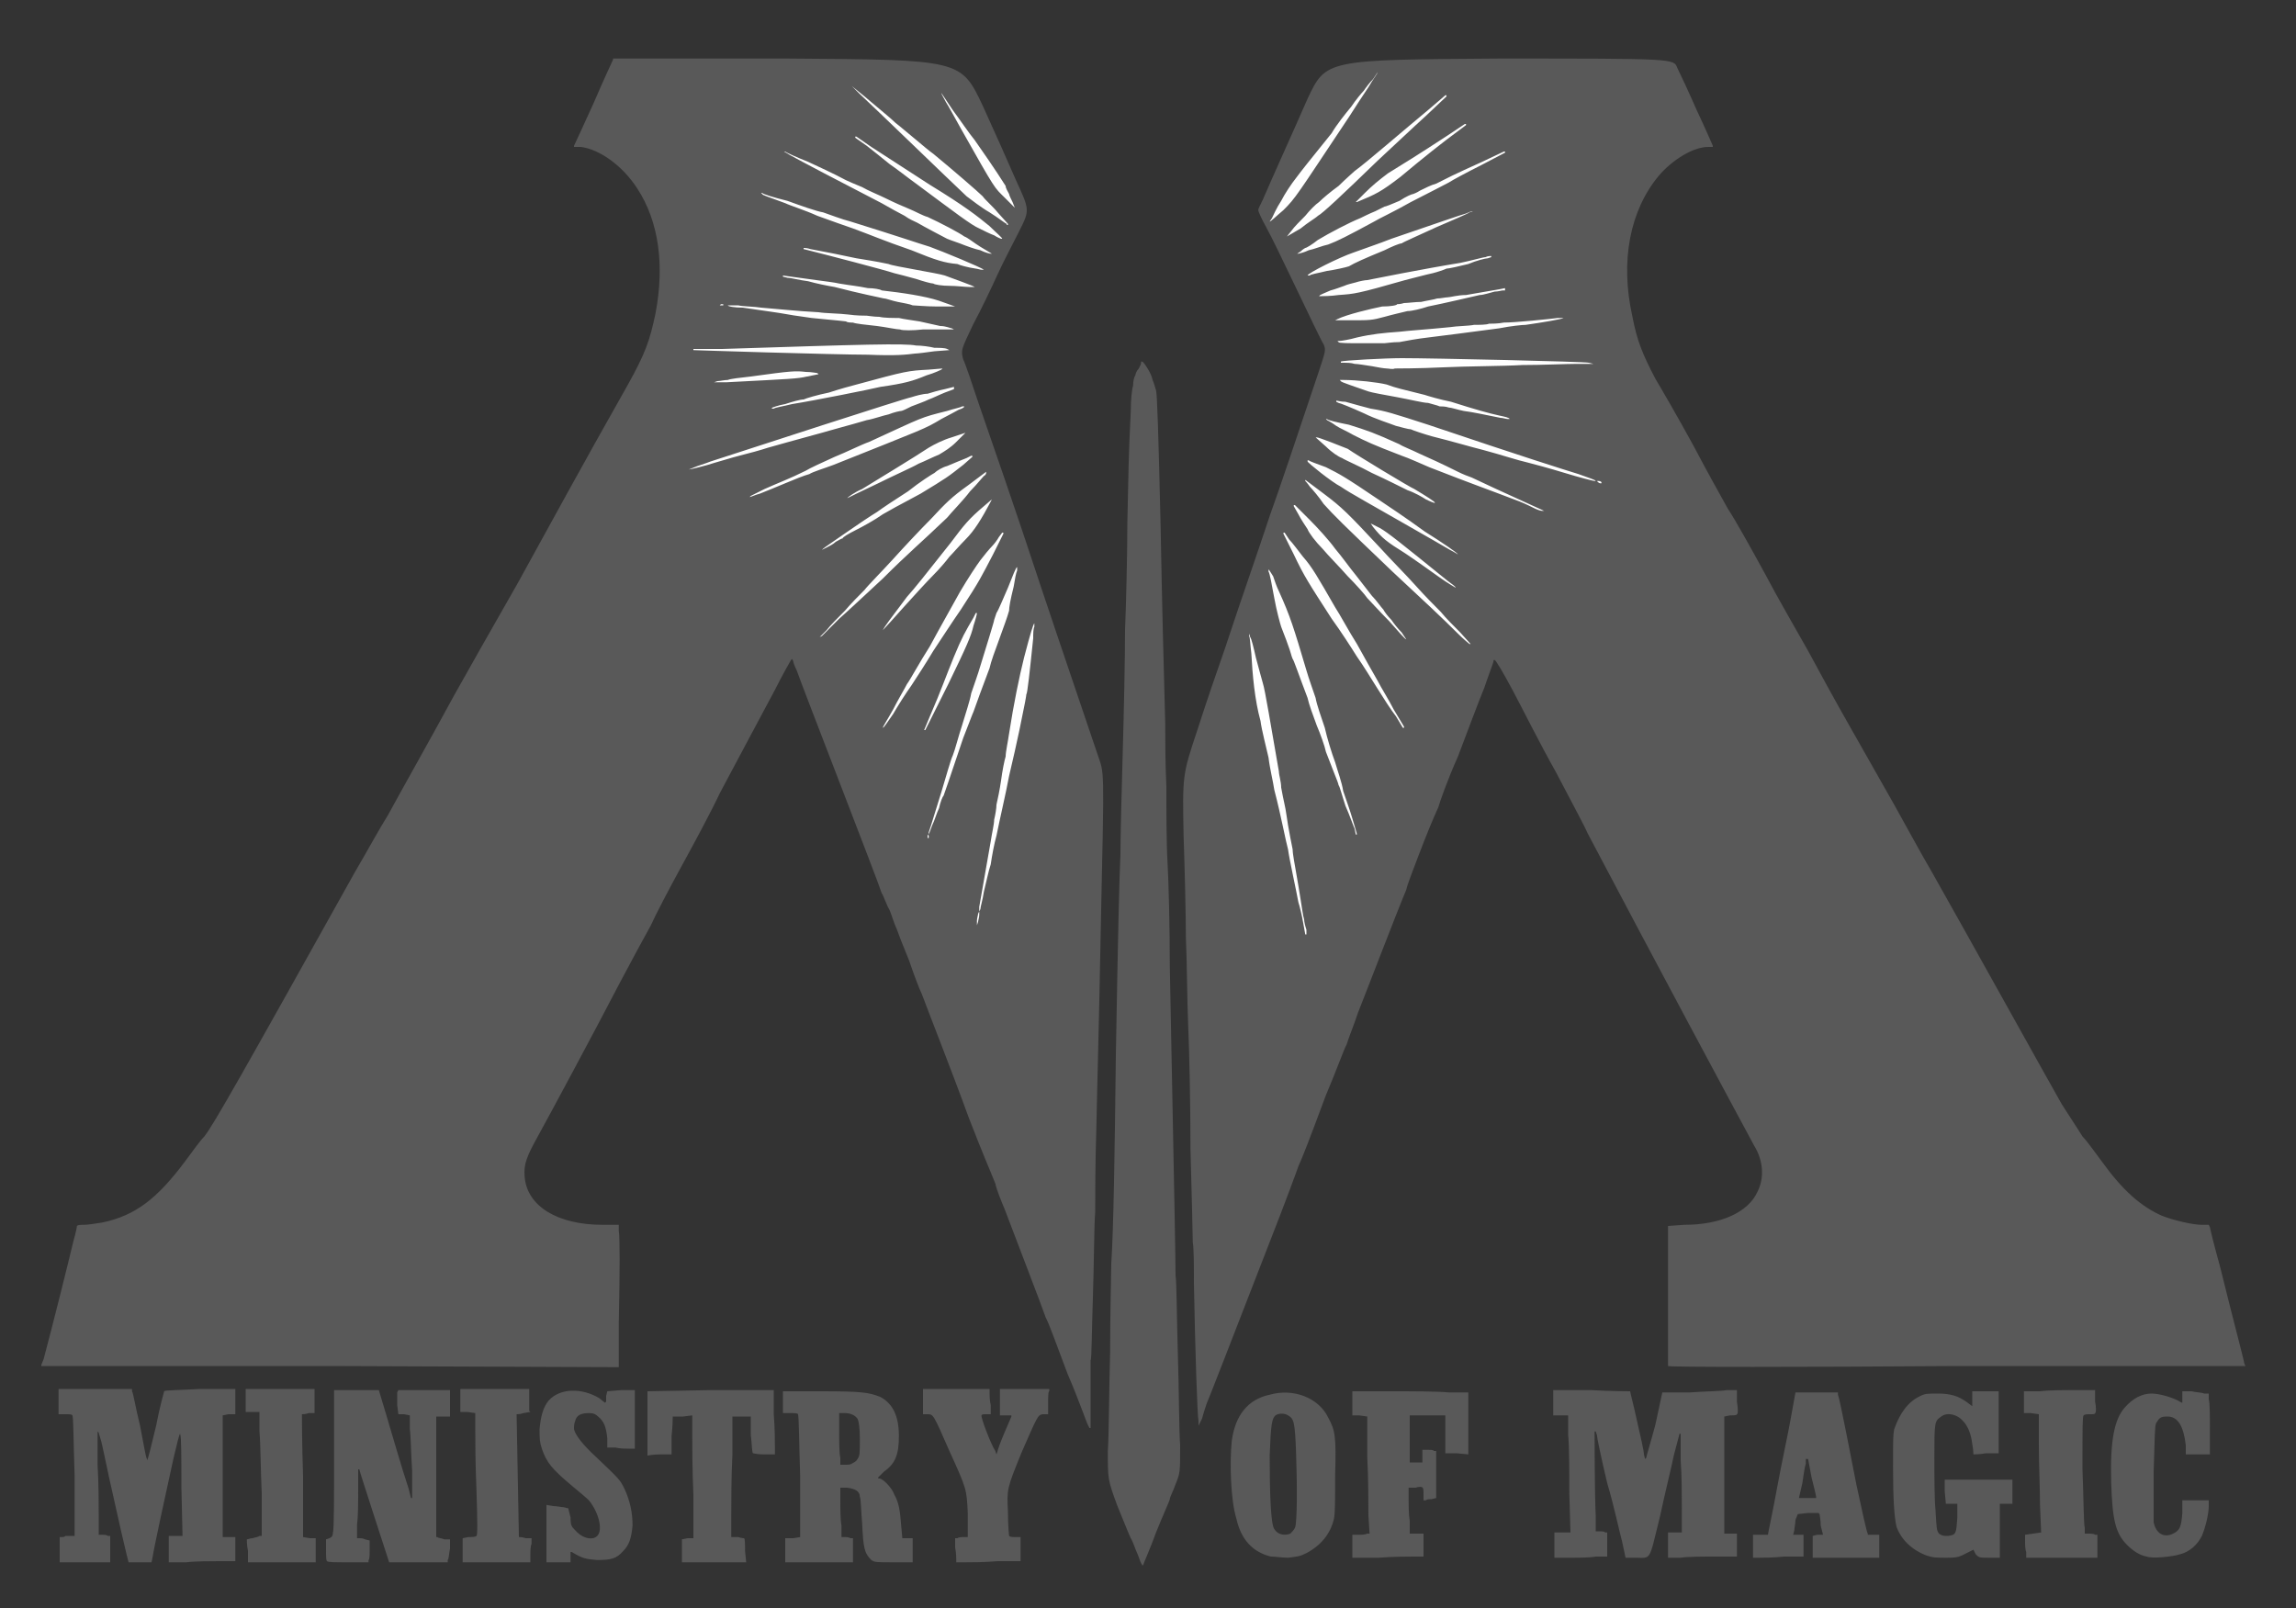 <?xml version="1.0" standalone="no"?>

<!DOCTYPE svg PUBLIC "-//W3C//DTD SVG 20010904//EN"

 "http://www.w3.org/TR/2001/REC-SVG-20010904/DTD/svg10.dtd">

<svg version="1.0" xmlns="http://www.w3.org/2000/svg"

 width="2000pt" height="1401pt" viewBox="0 0 2000 1401"

 preserveAspectRatio="xMidYMid meet">

<rect x="0" y="0" width="2000" height="1401" fill="#333333" stroke="none"/>

<path fill="#595959" stroke="none" d="
M995 1363

C994 1363 993 1359 991 1354

C989 1350 987 1343 985 1340

C983 1336 978 1323 973 1311

C965 1289 965 1289 965 1264

C966 1251 966 1212 967 1178

C967 1143 968 1109 968 1101

C970 1070 971 1006 972 919

C974 806 975 766 976 744

C976 729 977 689 978 655

C979 621 980 573 980 549

C981 524 982 483 982 456

C983 411 983 398 985 358

C985 348 986 339 987 336

C987 332 988 328 989 327

C989 326 990 323 992 321

C993 319 994 317 994 316

L994 315

L995 315

C996 315 1003 325 1004 331

C1005 333 1006 337 1007 340

C1008 344 1009 374 1011 459

C1012 518 1014 595 1015 630

C1015 641 1015 665 1016 685

C1016 705 1016 734 1017 751

C1018 768 1019 809 1019 842

C1023 1043 1024 1099 1024 1111

C1025 1117 1025 1147 1026 1179

C1027 1210 1027 1246 1028 1259

C1028 1283 1028 1283 1024 1293

C1022 1299 1019 1304 1019 1306

C1019 1307 1013 1320 1007 1335

C1002 1349 996 1362 996 1363

L995 1364

L995 1363

Z

M52 1350

L52 1339

L54 1339

C55 1339 56 1339 57 1338

C57 1338 59 1338 61 1338

L65 1338

L65 1286

C64 1257 64 1233 63 1233

C63 1232 60 1232 57 1232

L51 1232

L51 1221

L51 1210

L83 1210

L115 1210

L115 1212

C116 1213 118 1226 122 1242

C125 1257 127 1270 128 1271

L128 1272

L128 1272

C129 1272 132 1258 136 1242

C139 1226 143 1212 143 1212

C143 1211 157 1211 174 1210

L205 1210

L205 1221

L205 1232

L199 1232

L194 1233

L194 1241

C194 1245 194 1269 194 1294

L194 1339

L200 1339

L205 1339

L205 1350

L205 1360

L191 1360

C184 1360 170 1360 162 1361

L147 1361

L147 1350

L147 1338

L153 1338

L159 1338

L158 1295

C158 1271 158 1251 157 1250

L157 1249

L157 1249

C156 1249 154 1259 151 1271

C145 1298 134 1349 133 1356

L132 1361

L122 1361

L112 1361

L110 1353

C108 1345 105 1332 95 1287

C93 1277 90 1264 89 1259

C88 1254 86 1249 86 1248

L85 1247

L85 1276

C86 1292 86 1313 86 1321

L86 1337

L89 1337

C90 1337 93 1337 94 1338

L96 1338

L96 1350

L96 1361

L74 1361

L52 1361

L52 1350

Z

M216 1351

C215 1346 215 1342 215 1341

C216 1341 218 1340 220 1340

C223 1339 225 1339 226 1338

L228 1338

L228 1301

C227 1281 227 1257 226 1247

L226 1230

L220 1230

L214 1230

L214 1220

L214 1210

L244 1210

L274 1210

L274 1220

L274 1231

L269 1231

C266 1232 264 1232 263 1232

C263 1233 263 1257 264 1286

L264 1339

L270 1340

L275 1340

L275 1351

L275 1361

L246 1361

L216 1361

L216 1351

Z

M285 1360

C284 1360 284 1356 284 1350

L284 1341

L287 1340

C289 1339 290 1338 290 1335

C291 1333 291 1304 291 1271

L291 1211

L310 1211

L330 1211

L336 1231

C342 1251 350 1279 356 1297

L358 1305

L359 1305

L359 1305

L359 1281

C358 1268 358 1252 357 1245

L357 1233

L352 1232

L347 1232

L346 1224

C346 1219 346 1214 346 1213

L347 1211

L370 1211

L392 1211

L392 1223

L392 1234

L386 1234

L380 1234

L380 1287

L380 1339

L381 1339

C382 1340 385 1340 387 1341

L392 1341

L392 1349

C391 1354 391 1358 390 1359

L390 1361

L364 1361

L339 1361

L326 1321

C319 1299 313 1281 313 1280

L312 1280

L312 1298

C312 1308 312 1321 311 1328

L311 1340

L313 1340

C314 1340 316 1340 318 1341

L322 1342

L322 1350

C322 1354 322 1359 321 1359

L321 1361

L303 1361

C293 1361 285 1361 285 1360

Z

M403 1351

L403 1340

L408 1339

C411 1339 414 1339 415 1338

C416 1338 416 1327 415 1297

C414 1275 414 1251 414 1244

L414 1231

L407 1230

L401 1230

L401 1220

L401 1210

L431 1210

L461 1210

L461 1219

C461 1223 461 1228 461 1229

L462 1230

L456 1231

C453 1232 451 1232 450 1232

C450 1233 452 1338 452 1339

C453 1339 455 1339 458 1340

L463 1340

L463 1345

C462 1347 462 1352 462 1355

L462 1361

L433 1361

L403 1361

L403 1351

Z

M476 1336

L476 1311

L482 1312

C485 1312 489 1313 491 1313

L495 1314

L497 1322

C497 1329 498 1330 501 1333

C506 1339 514 1342 519 1339

C526 1335 522 1318 513 1307

C511 1305 505 1300 499 1295

C481 1280 476 1274 472 1262

C470 1256 470 1253 470 1245

C471 1234 473 1226 478 1220

C488 1209 507 1209 522 1218

L527 1222

L528 1221

C528 1220 528 1218 528 1216

L529 1212

L541 1211

L553 1211

L553 1236

L553 1262

L548 1262

C545 1262 540 1262 536 1261

L529 1261

L529 1253

C528 1243 526 1238 521 1234

C519 1232 517 1231 513 1231

C506 1231 502 1233 501 1238

C500 1240 500 1243 500 1245

C501 1250 508 1259 519 1269

C540 1289 540 1289 544 1297

C549 1308 551 1318 551 1329

C550 1340 548 1346 543 1351

C537 1358 532 1359 520 1359

C510 1358 508 1358 498 1352

L497 1352

L497 1356

L497 1361

L487 1361

L476 1361

L476 1336

Z

M594 1351

L594 1341

L599 1340

L604 1340

L604 1302

C603 1281 603 1257 603 1248

L603 1233

L595 1234

C590 1234 586 1234 586 1234

C586 1235 586 1242 585 1251

L585 1267

L575 1267

C569 1267 564 1268 564 1268

L564 1268

L564 1240

L564 1212

L619 1211

L674 1211

L674 1232

C675 1244 675 1256 675 1260

L675 1267

L665 1267

C660 1267 656 1266 656 1266

C655 1266 655 1258 654 1250

L654 1234

L646 1234

L638 1234

L638 1267

C637 1285 637 1309 637 1320

L637 1339

L643 1339

C646 1340 648 1340 648 1340

C649 1340 649 1345 649 1351

L650 1361

L622 1361

L594 1361

L594 1351

Z

M684 1351

L684 1340

L691 1340

L697 1339

L697 1286

C696 1256 696 1232 695 1232

C695 1231 692 1231 688 1231

L682 1231

L682 1222

L682 1212

L715 1212

C751 1212 757 1213 767 1217

C778 1223 783 1234 783 1251

C783 1267 780 1275 770 1282

C767 1285 765 1287 765 1287

L765 1288

L766 1288

C769 1288 777 1296 779 1302

C783 1309 784 1316 785 1329

L786 1340

L790 1340

L795 1340

L795 1351

L795 1361

L779 1361

C763 1361 762 1361 759 1359

C753 1353 752 1349 751 1327

C750 1316 750 1306 749 1304

C749 1299 745 1297 738 1296

L732 1296

L732 1308

C732 1314 732 1324 733 1329

L733 1339

L736 1339

C737 1339 739 1339 741 1340

L743 1340

L743 1351

L743 1361

L714 1361

L684 1361

L684 1351

Z

M742 1275

C744 1274 746 1273 747 1271

C749 1268 749 1266 749 1253

C749 1244 748 1238 747 1236

C745 1233 741 1231 736 1231

L731 1231

L731 1247

C731 1256 731 1266 732 1270

L732 1276

L736 1276

C738 1276 741 1276 742 1275

Z

M833 1359

C833 1358 833 1353 832 1348

L832 1340

L834 1340

C835 1339 838 1339 840 1339

L843 1339

L843 1318

C842 1297 842 1297 827 1264

C813 1232 813 1232 808 1232

L804 1232

L804 1221

L804 1210

L833 1210

L862 1210

L862 1213

C862 1215 862 1220 863 1224

L863 1232

L859 1232

C857 1232 855 1232 855 1233

C854 1234 863 1258 867 1264

L868 1267

L869 1264

C869 1263 872 1255 875 1248

C878 1241 881 1234 881 1234

L881 1233

L876 1233

L871 1233

L871 1222

L871 1210

L893 1210

L914 1210

L914 1212

C913 1212 913 1217 913 1223

L913 1232

L908 1232

C904 1233 904 1233 890 1265

C877 1297 877 1297 878 1317

C878 1330 879 1338 879 1338

C880 1339 882 1339 885 1339

L889 1339

L889 1349

L889 1360

L869 1360

C858 1361 845 1361 841 1361

L833 1361

L833 1359

Z

M1107 1356

C1091 1352 1081 1341 1077 1323

C1072 1307 1071 1274 1073 1255

C1076 1233 1087 1219 1106 1215

C1127 1209 1149 1218 1157 1235

C1163 1246 1164 1251 1163 1285

C1163 1307 1163 1318 1162 1323

C1159 1336 1151 1346 1138 1353

C1132 1356 1130 1356 1122 1357

C1117 1357 1111 1356 1107 1356

Z

M1124 1336

C1125 1335 1127 1333 1128 1331

C1130 1327 1130 1294 1129 1266

C1128 1238 1127 1236 1122 1233

C1119 1231 1114 1231 1111 1233

C1108 1236 1107 1240 1106 1268

C1106 1302 1107 1328 1110 1332

C1113 1337 1119 1338 1124 1336

Z

M1178 1347

L1178 1337

L1183 1337

C1186 1337 1189 1337 1191 1336

L1193 1336

L1192 1320

C1192 1311 1192 1288 1191 1269

L1191 1234

L1184 1233

L1178 1233

L1178 1222

L1178 1212

L1211 1212

C1230 1212 1252 1212 1262 1213

L1279 1213

L1279 1240

L1279 1267

L1269 1266

L1259 1266

L1259 1249

L1259 1233

L1244 1233

L1228 1233

L1228 1254

L1228 1274

L1234 1274

L1239 1274

L1239 1269

L1239 1263

L1243 1263

C1246 1263 1249 1263 1249 1264

L1251 1264

L1251 1285

L1251 1305

L1247 1306

C1245 1306 1243 1306 1242 1307

L1240 1307

L1240 1302

C1240 1299 1240 1296 1239 1296

C1239 1295 1236 1295 1233 1296

L1227 1296

L1227 1305

C1227 1310 1227 1319 1228 1325

L1228 1336

L1234 1336

L1240 1336

L1240 1346

L1240 1356

L1232 1356

C1227 1356 1213 1356 1201 1357

L1178 1357

L1178 1347

Z

M1354 1346

L1354 1335

L1361 1335

L1368 1335

L1367 1301

C1367 1283 1367 1260 1366 1250

L1366 1233

L1359 1233

L1353 1233

L1353 1222

L1353 1211

L1386 1211

C1404 1212 1419 1212 1420 1212

C1420 1213 1423 1224 1426 1238

C1429 1251 1432 1264 1432 1267

L1433 1271

L1434 1270

C1434 1269 1438 1256 1442 1241

L1448 1213

L1472 1213

C1485 1212 1499 1212 1504 1211

L1513 1211

L1513 1221

C1514 1227 1514 1232 1513 1232

C1513 1233 1510 1233 1507 1233

L1502 1234

L1502 1234

C1502 1235 1502 1258 1502 1286

L1502 1336

L1508 1336

L1513 1336

L1513 1346

L1513 1356

L1494 1356

C1484 1356 1470 1356 1464 1357

L1453 1357

L1453 1346

L1453 1335

L1459 1335

L1465 1335

L1465 1315

C1465 1304 1465 1285 1464 1272

L1464 1249

L1463 1249

L1463 1249

L1458 1268

C1456 1278 1450 1302 1446 1321

C1436 1361 1439 1357 1424 1357

L1416 1357

L1413 1343

C1411 1336 1406 1312 1400 1292

C1395 1271 1391 1252 1391 1250

L1390 1247

L1389 1247

C1389 1248 1389 1301 1390 1320

L1390 1334

L1394 1334

C1395 1334 1398 1334 1398 1335

L1400 1335

L1400 1345

L1400 1356

L1390 1356

C1385 1357 1375 1357 1367 1357

L1354 1357

L1354 1346

Z

M1527 1347

L1527 1337

L1534 1337

L1540 1337

L1540 1337

C1540 1336 1544 1318 1548 1296

C1552 1274 1558 1247 1560 1235

L1564 1213

L1583 1213

L1601 1213

L1601 1215

C1602 1218 1603 1221 1617 1293

C1622 1316 1626 1335 1627 1336

L1627 1337

L1632 1337

L1637 1337

L1637 1347

L1637 1357

L1608 1357

L1579 1357

L1579 1350

C1579 1345 1579 1341 1579 1340

L1579 1338

L1583 1337

L1588 1337

L1586 1329

C1586 1324 1585 1320 1585 1319

L1584 1318

L1575 1318

L1566 1319

L1564 1324

C1564 1327 1563 1331 1563 1333

L1562 1337

L1567 1337

L1571 1337

L1571 1346

L1571 1356

L1554 1356

C1545 1357 1535 1357 1532 1357

L1527 1357

L1527 1347

Z

M1582 1304

C1582 1303 1580 1295 1578 1287

L1575 1271

L1574 1271

L1573 1271

L1573 1275

C1572 1278 1571 1285 1570 1292

L1567 1305

L1575 1305

L1582 1305

L1582 1304

Z

M1678 1355

C1665 1350 1656 1341 1652 1330

C1650 1321 1649 1306 1649 1278

C1649 1254 1649 1250 1650 1245

C1655 1231 1662 1221 1673 1216

C1677 1214 1679 1214 1688 1214

C1699 1214 1706 1216 1714 1222

L1718 1225

L1718 1218

L1718 1212

L1730 1212

L1741 1212

L1741 1239

L1741 1266

L1730 1266

C1724 1267 1720 1267 1719 1267

C1719 1267 1719 1263 1718 1258

C1717 1249 1714 1242 1710 1238

C1705 1232 1696 1230 1691 1234

C1685 1238 1685 1239 1685 1270

C1685 1286 1685 1306 1686 1316

C1687 1333 1687 1333 1689 1336

C1692 1338 1693 1338 1697 1338

C1704 1337 1704 1336 1705 1322

L1705 1310

L1700 1310

L1695 1310

L1694 1299

L1694 1289

L1723 1289

L1753 1289

L1753 1299

L1753 1310

L1747 1310

L1742 1310

L1742 1334

L1742 1357

L1733 1357

C1724 1357 1724 1357 1721 1354

L1719 1350

L1713 1353

C1707 1356 1706 1357 1696 1357

C1686 1357 1684 1357 1678 1355

Z

M1765 1352

C1764 1350 1764 1345 1764 1342

L1764 1337

L1771 1336

L1778 1335

L1777 1311

C1777 1297 1776 1274 1776 1259

L1776 1232

L1769 1231

L1763 1231

L1763 1222

L1763 1212

L1777 1212

C1784 1211 1798 1211 1808 1211

L1825 1211

L1825 1221

C1826 1226 1826 1231 1825 1231

C1825 1232 1823 1232 1821 1232

C1818 1232 1816 1232 1815 1233

C1814 1234 1814 1242 1814 1280

C1815 1305 1815 1328 1816 1331

L1816 1336

L1819 1336

C1821 1336 1824 1336 1825 1337

L1827 1337

L1827 1347

L1827 1357

L1796 1357

L1765 1357

L1765 1352

Z

M1870 1356

C1864 1355 1858 1351 1853 1346

C1843 1336 1840 1325 1839 1291

C1838 1254 1842 1236 1851 1226

C1858 1218 1866 1214 1874 1214

C1881 1214 1891 1217 1897 1220

C1899 1221 1900 1222 1901 1222

L1901 1222

L1901 1217

L1901 1212

L1909 1212

C1913 1213 1918 1213 1920 1214

L1924 1214

L1924 1219

C1925 1222 1925 1234 1925 1246

L1925 1267

L1915 1267

L1904 1267

L1904 1259

C1902 1242 1897 1234 1888 1234

C1882 1234 1881 1235 1878 1240

C1877 1244 1877 1249 1876 1282

C1876 1303 1876 1322 1876 1326

C1878 1336 1885 1340 1893 1336

C1899 1333 1900 1330 1901 1318

L1901 1307

L1913 1307

L1924 1307

L1924 1312

C1924 1319 1921 1331 1918 1338

C1914 1346 1907 1352 1899 1354

C1893 1356 1875 1358 1870 1356

Z

M948 1242

C947 1241 940 1220 930 1197

C921 1173 913 1151 911 1148

C908 1139 881 1069 875 1053

C872 1046 868 1036 867 1031

C861 1016 858 1010 844 974

C831 938 807 877 803 866

C801 862 796 849 792 837

C787 825 782 812 781 809

C779 805 777 798 775 793

C772 788 770 781 768 778

C765 768 698 596 694 584

C692 580 691 577 691 576

L690 574

L689 575

C689 575 682 587 675 601

C653 642 642 663 627 691

C620 706 605 734 594 754

C583 774 571 797 567 806

C562 815 550 837 540 856

C515 904 480 969 469 989

C459 1007 456 1014 457 1025

C459 1051 486 1067 525 1067

L539 1067

L539 1072

C540 1078 540 1106 539 1153

L539 1191

L288 1190

C149 1190 36 1190 36 1190

L36 1189

L38 1184

C45 1158 60 1098 64 1081

C66 1074 67 1069 67 1068

C68 1067 70 1067 73 1067

C76 1067 83 1066 89 1065

C118 1059 137 1044 161 1012

C167 1004 174 994 178 990

C186 980 213 932 309 760

C319 743 331 721 338 710

C351 686 371 651 396 605

C406 587 431 543 451 508

C483 450 504 411 547 335

C562 308 566 297 571 273

C579 231 574 193 555 164

C542 144 522 130 506 128

L500 128

L500 127

C500 127 508 110 517 90

C526 69 534 52 534 52

L534 51

L686 51

C837 52 837 52 856 92

C866 114 879 143 885 157

C897 183 897 183 888 201

C883 211 874 228 869 239

C864 250 855 269 848 282

C837 305 837 305 839 313

C841 317 847 335 853 353

C863 382 885 445 907 512

C922 557 951 642 956 657

C962 675 962 664 959 802

C957 908 956 933 955 983

C954 1012 954 1045 954 1056

C953 1067 953 1101 952 1130

C951 1159 951 1184 950 1185

C950 1186 950 1199 950 1215

L950 1244

L949 1244

L949 1244

L948 1242

Z

M1044 1238

C1043 1234 1041 1174 1040 1118

C1040 1104 1040 1088 1039 1082

C1039 1075 1038 1039 1037 1001

C1037 963 1036 915 1035 893

C1034 871 1034 837 1033 817

C1033 797 1032 757 1031 728

C1030 675 1030 675 1043 636

C1050 614 1061 582 1067 565

C1073 547 1084 514 1092 491

C1100 468 1107 446 1109 441

C1112 433 1132 374 1148 326

C1155 305 1155 305 1153 300

C1151 297 1141 276 1130 253

C1119 230 1107 205 1103 198

C1099 191 1096 184 1096 183

C1096 182 1098 178 1100 174

C1109 153 1125 118 1139 86

C1155 52 1155 52 1306 51

C1458 51 1458 51 1461 59

C1463 63 1471 80 1478 96

C1486 113 1492 127 1492 127

L1492 128

L1488 128

C1475 128 1457 139 1445 153

C1420 183 1411 227 1422 276

C1426 297 1431 309 1442 330

C1448 340 1463 366 1475 388

C1486 409 1500 434 1505 443

C1511 452 1525 477 1537 499

C1548 520 1566 551 1575 567

C1583 582 1600 613 1612 634

C1624 655 1641 685 1650 701

C1659 717 1673 743 1683 760

C1713 813 1784 941 1796 962

C1803 973 1811 985 1814 990

C1818 994 1825 1004 1831 1012

C1849 1037 1865 1051 1883 1059

C1893 1063 1910 1067 1918 1067

L1924 1067

L1925 1069

C1925 1070 1929 1086 1934 1104

C1943 1141 1955 1186 1955 1188

L1956 1190

L1705 1190

C1567 1191 1453 1191 1453 1190

C1453 1190 1453 1162 1453 1129

L1453 1068

L1467 1067

C1499 1067 1523 1056 1531 1038

C1537 1026 1536 1011 1528 998

C1508 961 1442 838 1383 726

C1380 719 1367 695 1355 672

C1342 649 1326 617 1318 602

C1310 587 1303 575 1302 575

L1301 575

L1301 576

C1301 577 1297 587 1293 599

C1288 611 1278 638 1270 659

C1261 679 1254 699 1253 703

C1248 714 1243 726 1235 747

C1231 758 1226 770 1225 775

C1215 799 1191 862 1183 882

C1179 894 1174 906 1173 910

C1171 913 1164 933 1155 954

C1139 997 1135 1007 1131 1016

C1130 1019 1119 1049 1106 1082

C1073 1167 1054 1216 1051 1223

C1050 1226 1048 1232 1047 1236

L1044 1242

L1044 1238

Z

"/>

<path fill="#ffffff" stroke="none" d="
M1135 803

C1134 797 1132 789 1131 786

C1129 775 1123 748 1122 740

C1120 733 1116 711 1110 688

C1109 681 1106 669 1105 660

C1103 651 1099 636 1098 628

C1093 610 1091 588 1090 569

C1089 562 1089 555 1088 554

L1088 552

L1089 555

C1090 556 1092 564 1094 573

C1096 581 1099 591 1100 595

C1102 601 1107 632 1114 672

C1114 675 1116 681 1116 686

C1117 691 1118 697 1119 701

C1120 705 1121 713 1122 719

C1123 725 1125 735 1126 740

C1126 744 1128 754 1129 760

C1130 766 1132 777 1133 784

C1134 790 1135 798 1136 801

C1136 803 1137 807 1138 810

L1138 814

L1138 814

L1137 814

L1135 803

Z

M851 802

C851 800 852 797 852 796

L853 794

L853 797

C853 799 852 802 852 803

L851 806

L851 802

Z

M853 790

C854 784 857 767 863 733

C864 726 866 718 866 714

C867 710 868 704 868 701

C869 697 871 687 872 680

C873 672 875 662 876 659

C876 655 878 646 879 639

C883 613 888 589 892 573

C898 550 900 544 901 543

L901 543

L901 546

C900 548 900 552 900 556

C897 585 895 604 894 605

C894 606 893 612 888 636

C887 641 881 668 879 676

C876 692 871 713 868 728

C866 735 864 746 863 753

C861 759 859 769 857 777

C856 784 854 790 854 792

L853 794

L853 790

Z

M808 728

L808 727

L809 728

L809 729

L809 730

L808 730

L808 728

Z

M1180 722

C1179 720 1176 711 1172 702

C1169 693 1167 685 1166 684

C1166 683 1164 678 1162 673

C1160 668 1157 660 1155 655

C1154 650 1150 639 1147 632

C1144 624 1140 613 1139 608

C1131 587 1127 575 1126 574

C1125 572 1124 567 1122 562

C1120 556 1117 549 1116 546

C1115 543 1112 532 1110 521

C1108 510 1106 499 1105 498

L1105 496

L1105 496

C1106 497 1107 499 1109 502

C1110 505 1112 511 1114 515

C1124 537 1127 547 1138 584

C1140 591 1144 602 1146 608

C1147 614 1151 625 1154 634

C1156 643 1160 656 1163 664

C1165 671 1169 682 1170 689

C1172 695 1176 706 1178 713

C1180 720 1182 726 1182 727

L1181 727

L1180 722

Z

M809 725

C809 725 810 722 811 719

C812 716 816 703 820 690

C824 677 828 662 830 658

C832 653 835 641 838 632

C841 622 845 610 846 604

C848 598 852 587 854 580

C856 573 860 561 862 554

C864 547 866 541 866 540

C866 540 867 537 868 534

C870 531 874 521 878 512

C882 502 885 494 886 494

L886 494

L886 497

C885 499 884 505 883 511

C880 523 879 529 879 532

C877 539 875 544 870 558

C867 566 863 577 862 582

C856 598 850 614 848 620

C847 622 843 633 839 643

C826 682 823 690 822 693

C821 694 819 699 818 704

C816 708 814 715 812 719

L809 727

L809 725

Z

M810 624

C820 601 824 589 831 572

C838 555 841 550 848 538

L850 534

L851 534

C851 535 850 539 848 545

C846 554 842 563 826 596

C815 618 806 636 806 636

L805 636

L810 624

Z

M769 634

C769 633 773 627 778 618

C782 610 788 600 790 596

C793 592 801 577 810 563

C818 548 830 527 836 516

C843 504 851 492 854 488

C857 484 862 478 864 476

C866 474 869 470 870 468

L873 464

L874 464

L874 465

L865 483

C855 502 854 505 837 531

C830 541 819 558 813 567

C807 577 798 591 794 597

C789 604 782 615 778 622

C773 629 770 634 769 634

L769 634

L769 634

Z

M1216 624

C1212 619 1205 608 1200 600

C1195 592 1187 579 1182 572

C1177 564 1168 550 1160 539

C1140 508 1136 502 1127 483

L1118 465

L1118 464

L1119 464

L1123 470

C1126 473 1131 480 1135 485

C1143 494 1148 503 1163 529

C1167 535 1175 550 1182 561

C1188 572 1196 586 1200 593

C1203 599 1210 610 1214 618

L1223 633

L1223 634

L1222 634

L1216 624

Z

M1270 552

C1257 539 1241 524 1213 498

C1169 456 1162 449 1153 439

C1149 433 1143 426 1141 424

C1139 421 1137 419 1137 419

L1137 418

L1153 430

C1169 442 1174 447 1202 477

C1211 487 1225 501 1233 510

C1241 519 1251 529 1255 533

C1259 538 1267 546 1272 551

L1281 561

L1280 561

C1280 561 1275 557 1270 552

Z

M1210 541

C1202 533 1193 523 1191 521

C1189 518 1181 509 1174 502

C1167 494 1157 484 1152 478

C1146 472 1140 464 1139 461

C1137 458 1133 452 1131 448

L1127 441

L1127 440

L1128 440

L1141 453

C1148 460 1158 471 1163 478

C1169 485 1176 495 1181 501

C1185 506 1191 514 1195 519

C1199 523 1203 529 1205 531

C1206 533 1209 537 1212 540

C1214 543 1218 548 1221 551

L1225 557

L1225 557

C1224 557 1218 550 1210 541

Z

M720 549

C723 545 730 538 736 532

C741 526 749 518 753 514

C756 510 768 498 778 487

C787 477 802 461 811 452

C824 438 829 433 843 423

L859 411

L859 412

C859 412 859 413 858 414

C857 414 852 421 845 428

C839 436 829 446 825 451

C802 473 791 482 769 504

C756 516 739 532 731 539

C724 546 717 553 716 554

L714 555

L720 549

Z

M769 549

C771 545 775 540 790 520

C798 511 805 502 828 473

C840 457 844 452 857 441

L864 435

L863 437

C855 452 849 462 841 470

C836 475 830 482 827 485

C824 489 818 496 813 501

C808 506 797 518 788 528

C780 537 771 547 769 549

L766 553

L769 549

Z

M1254 503

C1247 498 1233 488 1224 482

C1208 472 1204 469 1196 459

L1194 456

L1202 460

C1209 464 1219 472 1261 506

C1265 509 1268 511 1268 512

L1268 512

L1268 512

C1268 512 1261 508 1254 503

Z

M1263 479

C1256 475 1246 469 1223 456

C1197 441 1175 429 1168 424

C1160 420 1139 403 1139 402

L1139 401

L1140 401

C1141 402 1147 404 1155 407

C1167 413 1171 415 1202 436

C1208 440 1226 452 1241 463

C1257 473 1270 482 1270 483

L1270 483

L1270 483

C1270 483 1267 481 1263 479

Z

M717 478

C718 477 727 471 737 464

C747 457 759 449 764 446

C768 443 780 435 791 428

C801 420 812 413 814 412

C816 410 821 407 825 406

C832 403 837 401 842 399

L846 397

L847 397

L847 398

L839 405

C825 416 825 416 802 430

C798 432 793 435 789 437

C785 439 776 444 769 448

C762 453 751 459 745 462

C739 465 734 468 734 469

C733 469 730 471 728 472

C726 474 722 476 720 477

L716 479

L717 478

Z

M1337 443

C1335 442 1329 439 1324 437

C1290 424 1286 423 1245 407

C1238 404 1227 399 1221 397

C1195 387 1191 385 1179 379

C1174 376 1167 373 1164 371

C1160 368 1156 366 1156 366

L1155 365

L1156 365

C1156 366 1165 368 1175 370

C1191 375 1197 377 1219 387

C1222 389 1230 392 1236 395

C1247 400 1254 403 1270 411

C1274 413 1279 415 1282 416

C1286 418 1314 431 1334 440

L1345 445

L1343 445

C1342 445 1339 444 1337 443

Z

M1242 435

C1239 433 1232 429 1226 427

C1220 424 1206 417 1195 412

C1184 406 1172 401 1169 399

C1166 398 1160 394 1155 389

L1146 381

L1147 381

C1149 381 1169 389 1174 391

C1181 396 1229 425 1232 426

C1242 432 1250 437 1250 438

L1250 438

L1249 438

C1249 438 1246 437 1242 435

Z

M739 433

C739 433 744 429 751 426

C764 418 797 398 809 390

C814 387 822 383 829 381

C835 379 841 377 841 377

L841 377

L833 385

C828 390 823 393 818 396

C813 398 805 402 800 404

C795 407 779 414 765 421

C750 428 738 434 738 434

L738 434

L739 433

Z

M654 432

C654 432 660 429 666 426

C677 421 688 417 702 410

C705 408 716 403 727 398

C737 394 751 387 757 385

C805 363 801 364 825 358

C831 356 837 355 838 354

L840 354

L840 354

C840 355 838 356 835 357

C833 358 826 362 820 365

C805 374 806 373 726 405

C718 408 708 411 705 413

C701 414 691 418 684 421

C677 424 667 428 662 430

C658 431 654 433 653 433

L653 433

L654 432

Z

M1392 420

L1391 419

L1392 419

C1393 419 1394 419 1395 420

L1395 421

L1394 421

C1394 421 1393 421 1392 420

Z

M1363 412

C1350 408 1335 404 1331 403

C1322 401 1307 396 1292 392

C1280 389 1267 385 1247 380

C1240 378 1231 375 1229 374

C1227 374 1220 372 1216 371

C1211 369 1198 365 1188 360

C1177 355 1167 351 1166 351

L1164 350

L1164 349

C1165 349 1168 350 1172 350

C1183 353 1186 354 1194 356

C1207 358 1213 360 1244 370

C1327 398 1362 409 1375 413

C1383 416 1390 418 1390 419

L1390 419

L1389 419

C1388 419 1376 416 1363 412

Z

M605 407

C607 406 614 404 619 402

C656 390 788 347 794 346

C797 345 804 343 808 343

C811 342 818 340 823 339

L831 337

L831 338

L831 339

L823 342

C818 344 812 347 809 348

C805 350 799 352 794 354

C790 356 786 358 785 358

C784 358 779 359 774 361

C769 362 761 365 755 366

C738 371 726 374 723 375

C720 376 690 384 669 390

C663 392 652 395 644 397

C636 399 627 402 623 403

C614 406 601 409 600 409

L600 409

L605 407

Z

M1307 364

C1292 361 1283 359 1275 358

C1270 357 1264 355 1262 355

C1259 354 1256 354 1254 354

C1252 353 1247 352 1244 351

C1240 351 1228 348 1217 346

C1206 344 1195 342 1192 341

C1181 337 1168 333 1168 332

L1167 331

L1170 331

C1182 331 1200 333 1208 335

C1216 338 1221 339 1241 344

C1244 345 1254 348 1264 350

C1286 357 1297 360 1306 362

C1311 363 1315 364 1315 365

L1315 365

L1313 365

C1312 365 1309 364 1307 364

Z

M673 355

C673 355 678 353 684 352

C690 350 697 348 700 348

C702 347 712 344 722 342

C731 339 742 336 746 335

C790 323 791 323 809 322

L821 321

L820 322

C820 322 814 325 807 327

C795 332 788 334 767 337

C759 339 709 349 690 352

C682 354 675 355 674 356

L672 356

L673 355

Z

M625 332

C627 332 631 331 634 331

C636 330 645 329 654 328

C690 323 693 323 702 324

C707 324 711 325 712 325

L713 326

L703 328

C694 330 690 330 633 333

L622 333

L625 332

Z

M1208 321

C1206 321 1200 320 1195 319

C1189 318 1182 317 1180 317

C1177 316 1173 316 1171 316

L1168 316

L1168 315

C1169 314 1207 312 1221 312

C1248 312 1381 315 1384 316

L1388 317

L1373 317

C1364 317 1343 318 1326 318

C1309 319 1277 319 1257 320

C1236 321 1217 321 1215 321

C1213 322 1210 321 1208 321

Z

M756 309

C743 309 703 308 668 307

C633 306 604 305 604 305

L604 304

L629 304

C753 300 788 299 798 301

C803 301 810 302 814 303

C818 303 823 303 825 304

L827 305

L814 306

C807 307 799 308 797 308

C789 309 781 310 756 309

Z

M1185 299

C1175 299 1166 299 1166 298

L1165 297

L1167 297

C1168 297 1175 296 1182 294

C1195 291 1205 290 1219 289

C1227 288 1243 287 1263 285

C1269 284 1279 284 1284 283

C1288 283 1295 283 1297 282

C1299 282 1305 282 1310 281

C1320 281 1349 278 1357 277

L1363 277

L1362 277

C1361 278 1343 281 1329 283

C1326 283 1316 284 1306 286

C1276 290 1260 292 1244 294

C1235 295 1224 297 1219 298

C1213 298 1207 299 1206 299

C1204 299 1194 299 1185 299

Z

M784 287

C781 287 772 285 764 284

C755 283 745 282 743 281

C741 281 738 281 737 280

C729 279 716 278 707 277

C701 276 692 275 687 274

C676 272 667 271 647 268

C640 268 634 267 634 266

L634 266

L643 266

C647 267 657 267 663 268

C676 269 694 271 713 272

C719 273 731 273 739 274

C746 275 753 275 755 275

C756 275 761 276 766 276

C770 277 778 277 783 277

C787 278 795 279 801 280

C806 281 814 283 819 284

C824 284 828 286 829 286

L831 287

L826 287

C823 287 813 287 804 287

C795 288 786 288 784 287

Z

M1165 278

C1173 274 1194 269 1204 267

C1211 267 1217 266 1217 265

C1217 265 1220 265 1223 264

C1226 264 1233 263 1238 263

C1242 262 1249 261 1252 260

C1255 260 1259 259 1261 259

C1263 259 1270 257 1277 257

C1288 255 1295 254 1306 252

L1311 251

L1311 252

L1311 253

L1309 253

C1308 253 1305 254 1302 254

C1298 255 1292 257 1289 257

C1280 259 1259 264 1244 267

C1238 269 1230 271 1226 271

C1222 272 1213 274 1206 276

C1195 279 1193 279 1178 279

L1163 279

L1165 278

Z

M795 266

C793 265 787 264 782 263

C777 262 772 260 770 260

C766 259 750 256 727 250

C721 249 711 247 704 245

C696 244 689 242 686 242

L682 241

L682 240

C683 240 688 241 711 244

C718 245 727 246 731 247

C743 249 746 249 756 251

C761 251 767 252 768 253

C786 255 806 258 818 262

L832 267

L816 267

C807 267 797 266 795 266

Z

M628 265

L629 265

L630 265

L630 266

L628 266

L627 266

L628 265

Z

M1150 257

C1150 257 1154 255 1159 253

C1163 252 1168 250 1171 249

C1173 248 1177 247 1181 246

C1184 245 1189 244 1191 244

C1196 243 1241 234 1272 229

C1282 227 1292 224 1294 224

C1296 223 1298 223 1299 223

L1299 224

L1296 225

C1294 225 1286 227 1279 230

C1271 232 1262 234 1260 234

C1258 235 1252 237 1248 238

C1243 239 1232 242 1224 244

C1182 256 1180 256 1166 257

C1159 258 1152 258 1151 258

L1149 258

L1150 257

Z

M827 249

C821 249 814 248 813 247

C811 247 804 245 798 243

C791 241 783 239 779 238

C770 235 720 222 704 218

L700 217

L700 216

C701 216 703 216 706 217

C717 219 737 223 746 225

C765 228 769 229 774 230

C776 231 787 233 798 235

C809 237 820 239 823 240

C831 243 848 249 849 250

L849 250

L844 250

C841 250 833 249 827 249

Z

M1139 240

C1139 238 1167 224 1179 220

C1187 217 1202 212 1212 208

C1253 194 1273 187 1277 186

C1279 185 1282 184 1282 184

L1283 184

L1280 185

C1279 186 1265 192 1251 198

C1236 205 1222 211 1221 212

C1219 212 1212 215 1206 218

C1189 225 1180 229 1175 232

C1172 233 1163 235 1156 236

C1148 238 1141 239 1141 240

L1139 240

L1139 240

Z

M850 234

C843 233 836 231 834 230

C823 229 816 227 794 218

C768 209 762 206 743 199

C737 197 723 192 712 188

C701 183 688 179 684 177

C668 171 664 170 664 169

L663 168

L664 168

C664 169 674 172 686 175

C697 179 711 184 717 185

C723 187 733 191 741 193

C786 207 797 211 810 215

C821 219 855 233 857 235

L857 235

L855 235

C854 235 851 234 850 234

Z

M854 218

C849 217 841 214 836 212

C830 210 825 208 825 208

C823 207 804 197 799 194

C797 193 792 191 788 188

C784 186 775 181 768 177

C735 160 695 139 688 135

L683 132

L684 132

C685 133 694 137 704 141

C730 153 731 154 737 157

C739 158 746 161 751 163

C756 166 766 170 772 173

C778 176 787 180 792 182

C797 184 804 188 808 189

C819 194 836 203 840 206

C843 207 849 212 854 215

L864 221

L863 221

C862 221 858 220 854 218

Z

M1133 219

C1135 217 1137 216 1137 216

C1138 216 1143 213 1148 209

C1158 203 1175 194 1185 190

C1187 189 1193 186 1198 184

C1202 182 1206 180 1206 180

C1207 180 1212 178 1219 175

C1225 171 1230 169 1231 169

C1231 169 1234 168 1237 166

C1241 164 1247 161 1251 160

C1255 158 1261 155 1265 153

C1269 151 1280 146 1291 141

L1310 132

L1311 132

L1311 133

L1290 144

C1278 150 1265 157 1262 159

C1258 161 1243 169 1229 176

C1215 184 1200 191 1197 193

C1173 206 1165 210 1157 213

C1152 214 1145 217 1140 218

C1136 220 1131 221 1131 221

L1130 221

L1133 219

Z

M866 205

C863 204 857 201 853 199

C846 196 833 186 798 160

C791 155 781 147 775 143

C769 138 760 131 755 127

L745 120

L745 119

L746 119

L759 128

C773 137 793 150 810 161

C841 180 851 188 862 197

C868 203 873 207 873 208

L873 208

L872 208

C872 208 869 207 866 205

Z

M1125 201

C1127 198 1133 192 1137 188

C1141 183 1146 178 1149 176

C1152 173 1159 167 1166 162

C1172 156 1179 150 1180 149

C1191 141 1222 114 1245 95

L1259 83

L1260 83

L1260 84

L1242 101

C1232 110 1213 128 1200 140

C1169 170 1152 186 1148 188

C1146 190 1139 194 1133 199

L1121 206

L1125 201

Z

M877 195

C876 195 870 190 862 185

C855 181 846 174 842 171

C826 156 760 92 748 81

L740 73

L742 75

C743 76 751 82 759 89

C766 95 776 103 780 107

C784 110 792 117 797 121

C803 126 810 132 813 134

C830 148 852 167 856 171

C858 174 865 180 869 185

L878 195

L878 196

L877 196

L877 195

Z

M1108 190

C1109 188 1112 181 1116 175

C1119 169 1125 160 1129 155

C1135 147 1139 142 1160 116

C1164 109 1172 99 1177 93

C1181 87 1186 81 1188 79

C1190 76 1193 72 1196 69

L1200 63

L1200 63

C1200 64 1196 69 1192 76

C1188 82 1180 94 1175 102

C1129 171 1129 172 1118 183

C1112 188 1107 193 1106 193

L1106 193

L1108 190

Z

M875 172

C866 163 868 167 837 112

C832 103 826 92 824 89

C822 85 820 82 820 81

L820 81

L830 96

C836 104 844 116 849 122

C868 149 874 159 876 162

C876 164 878 167 879 169

C879 170 881 174 882 176

L884 181

L884 181

C884 181 880 177 875 172

Z

M1189 168

C1195 162 1201 157 1209 151

C1222 143 1235 135 1261 118

L1276 108

L1277 108

L1277 109

L1269 115

C1258 123 1239 138 1220 154

C1203 167 1199 169 1182 176

L1181 176

L1189 168

Z

"/>

</svg>

